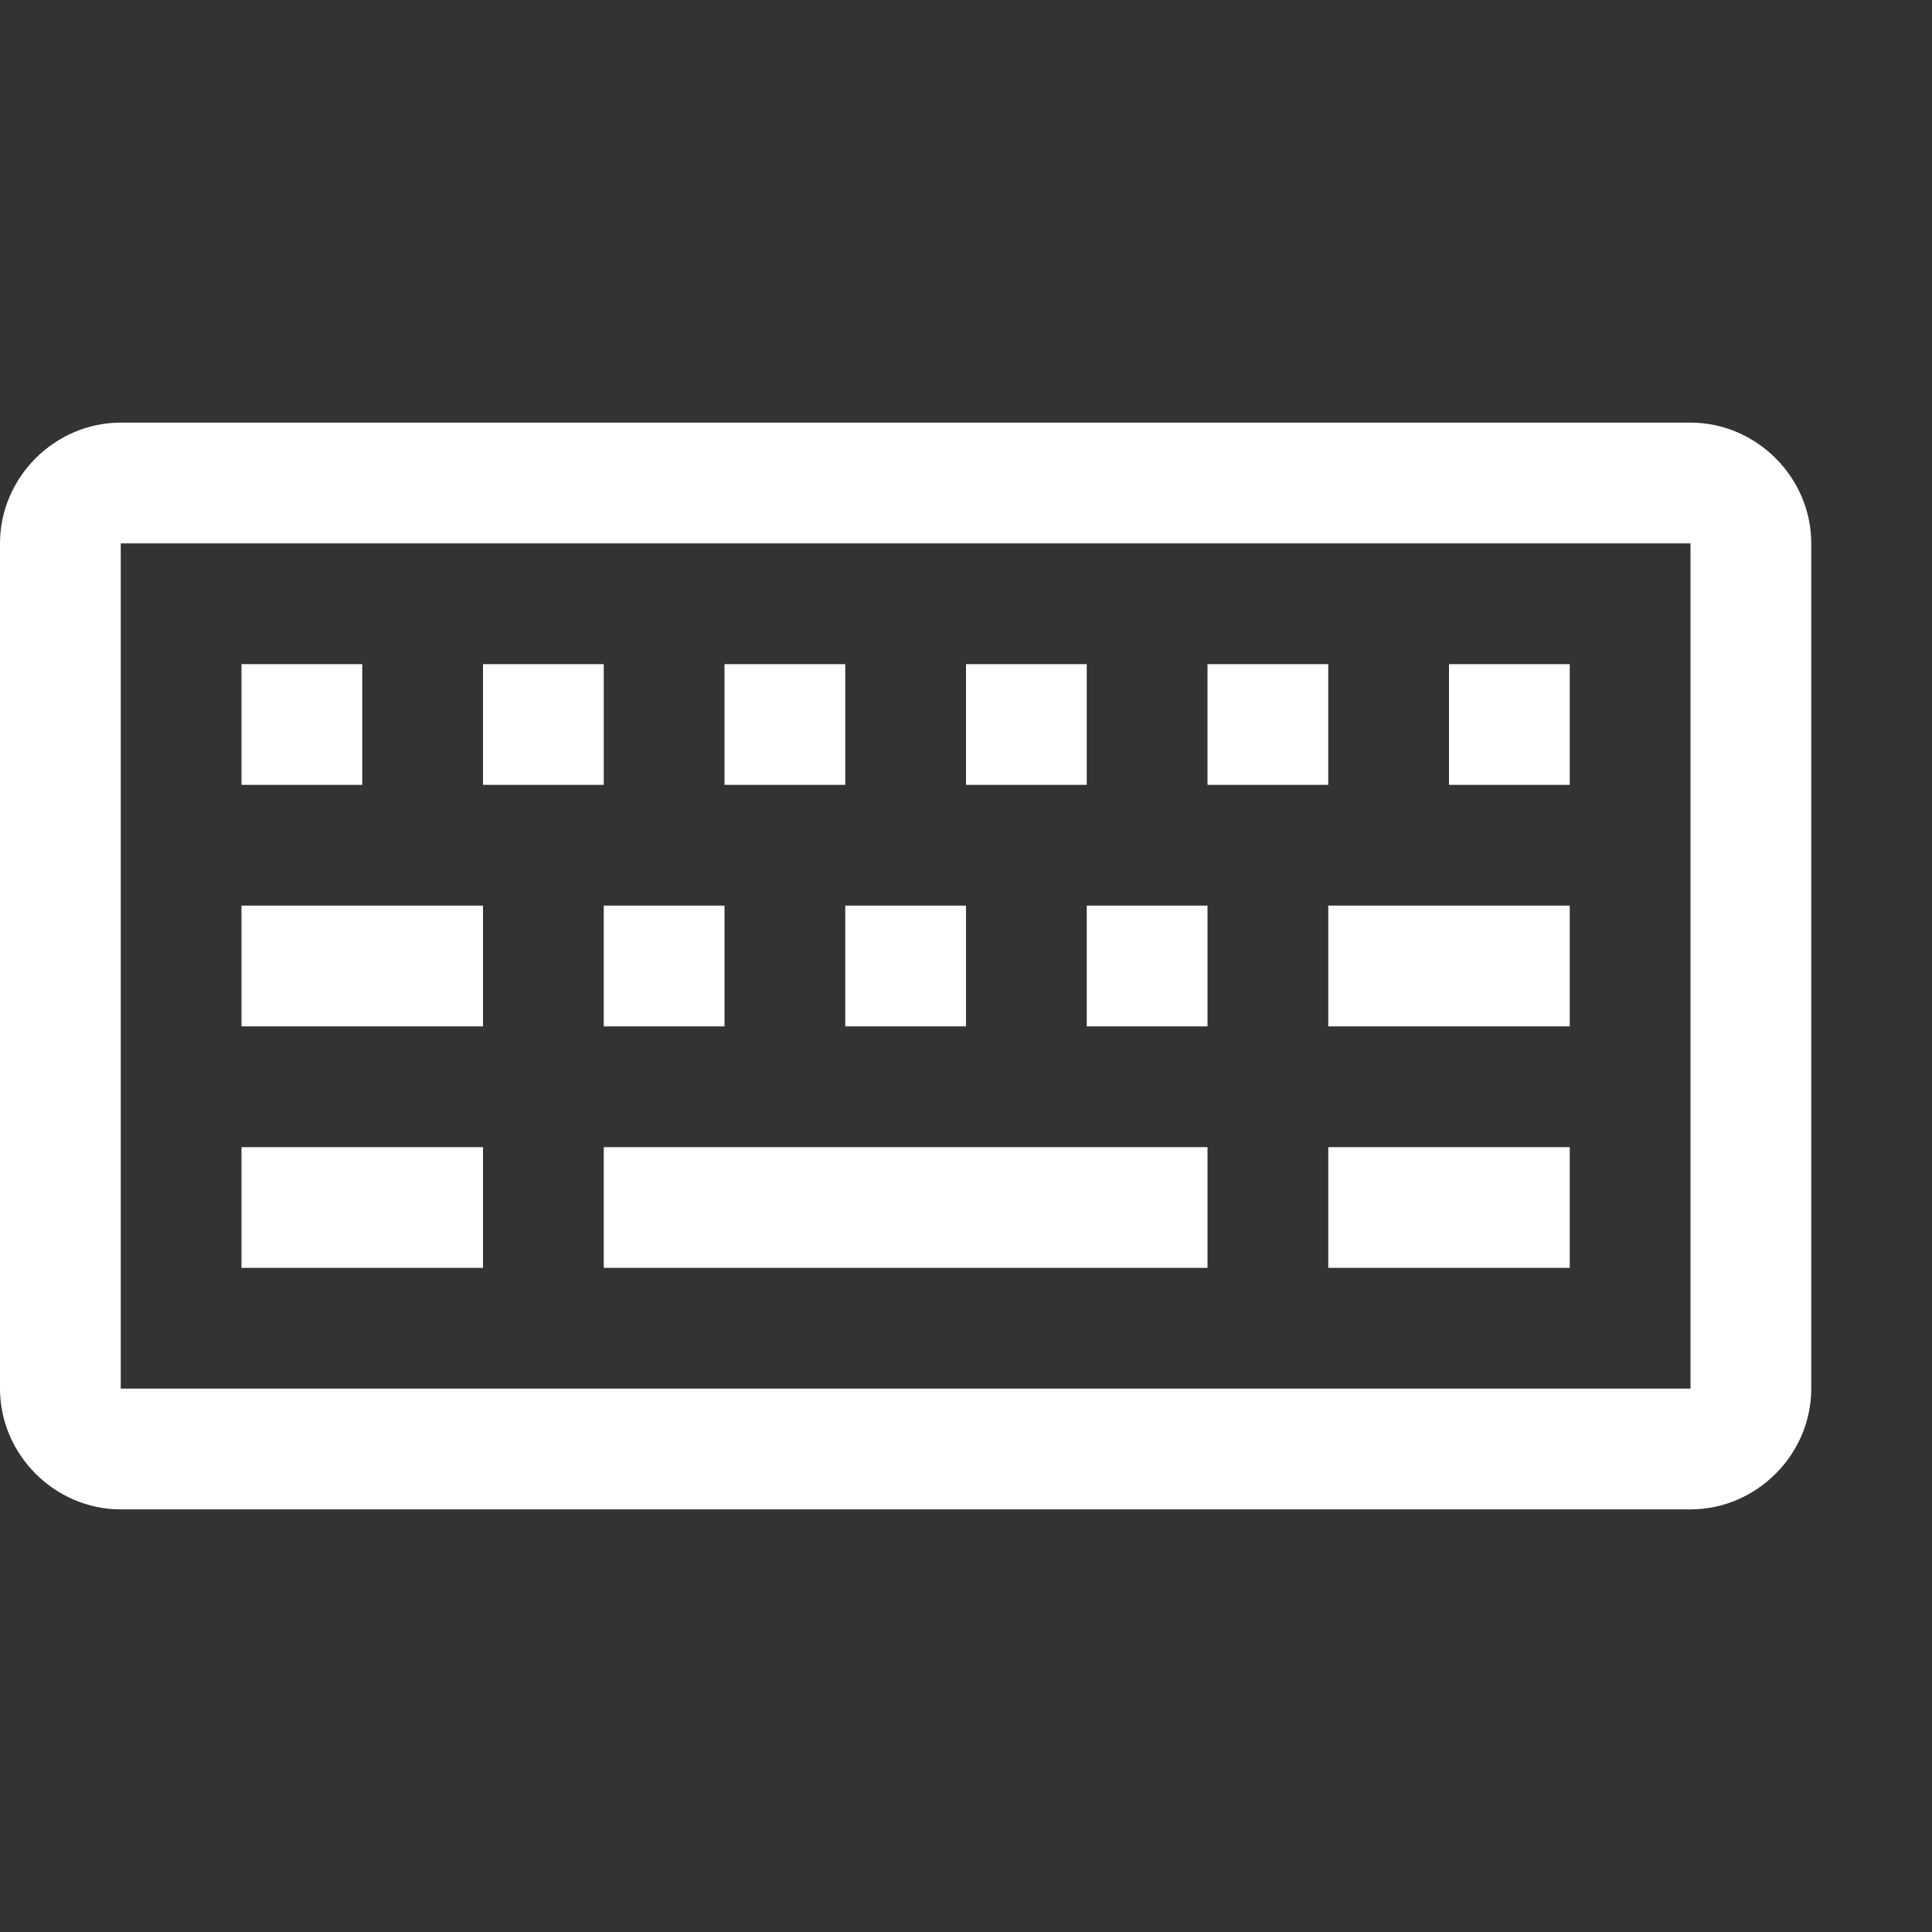 <svg viewBox="0 0 512 512" xmlns="http://www.w3.org/2000/svg" fill="#fff"><rect x="0" y="0" width="512" height="512" fill="#333333" stroke="none"/><path d="M32 112h416c17.488 0 32 14.512 32 32v224c0 17.488-14.512 32-32 32H32c-17.488 0-32-14.512-32-32V144c0-17.488 14.512-32 32-32zm0 32v224h416V144H32zm32 32h32v32H64v-32zm64 0h32v32h-32v-32zm64 0h32v32h-32v-32zm64 0h32v32h-32v-32zm64 0h32v32h-32v-32zm64 0h32v32h-32v-32zM64 240h64v32H64v-32zm96 0h32v32h-32v-32zm64 0h32v32h-32v-32zm64 0h32v32h-32v-32zm64 0h64v32h-64v-32zM64 304h64v32H64v-32zm96 0h160v32H160v-32zm192 0h64v32h-64v-32z"/></svg>
